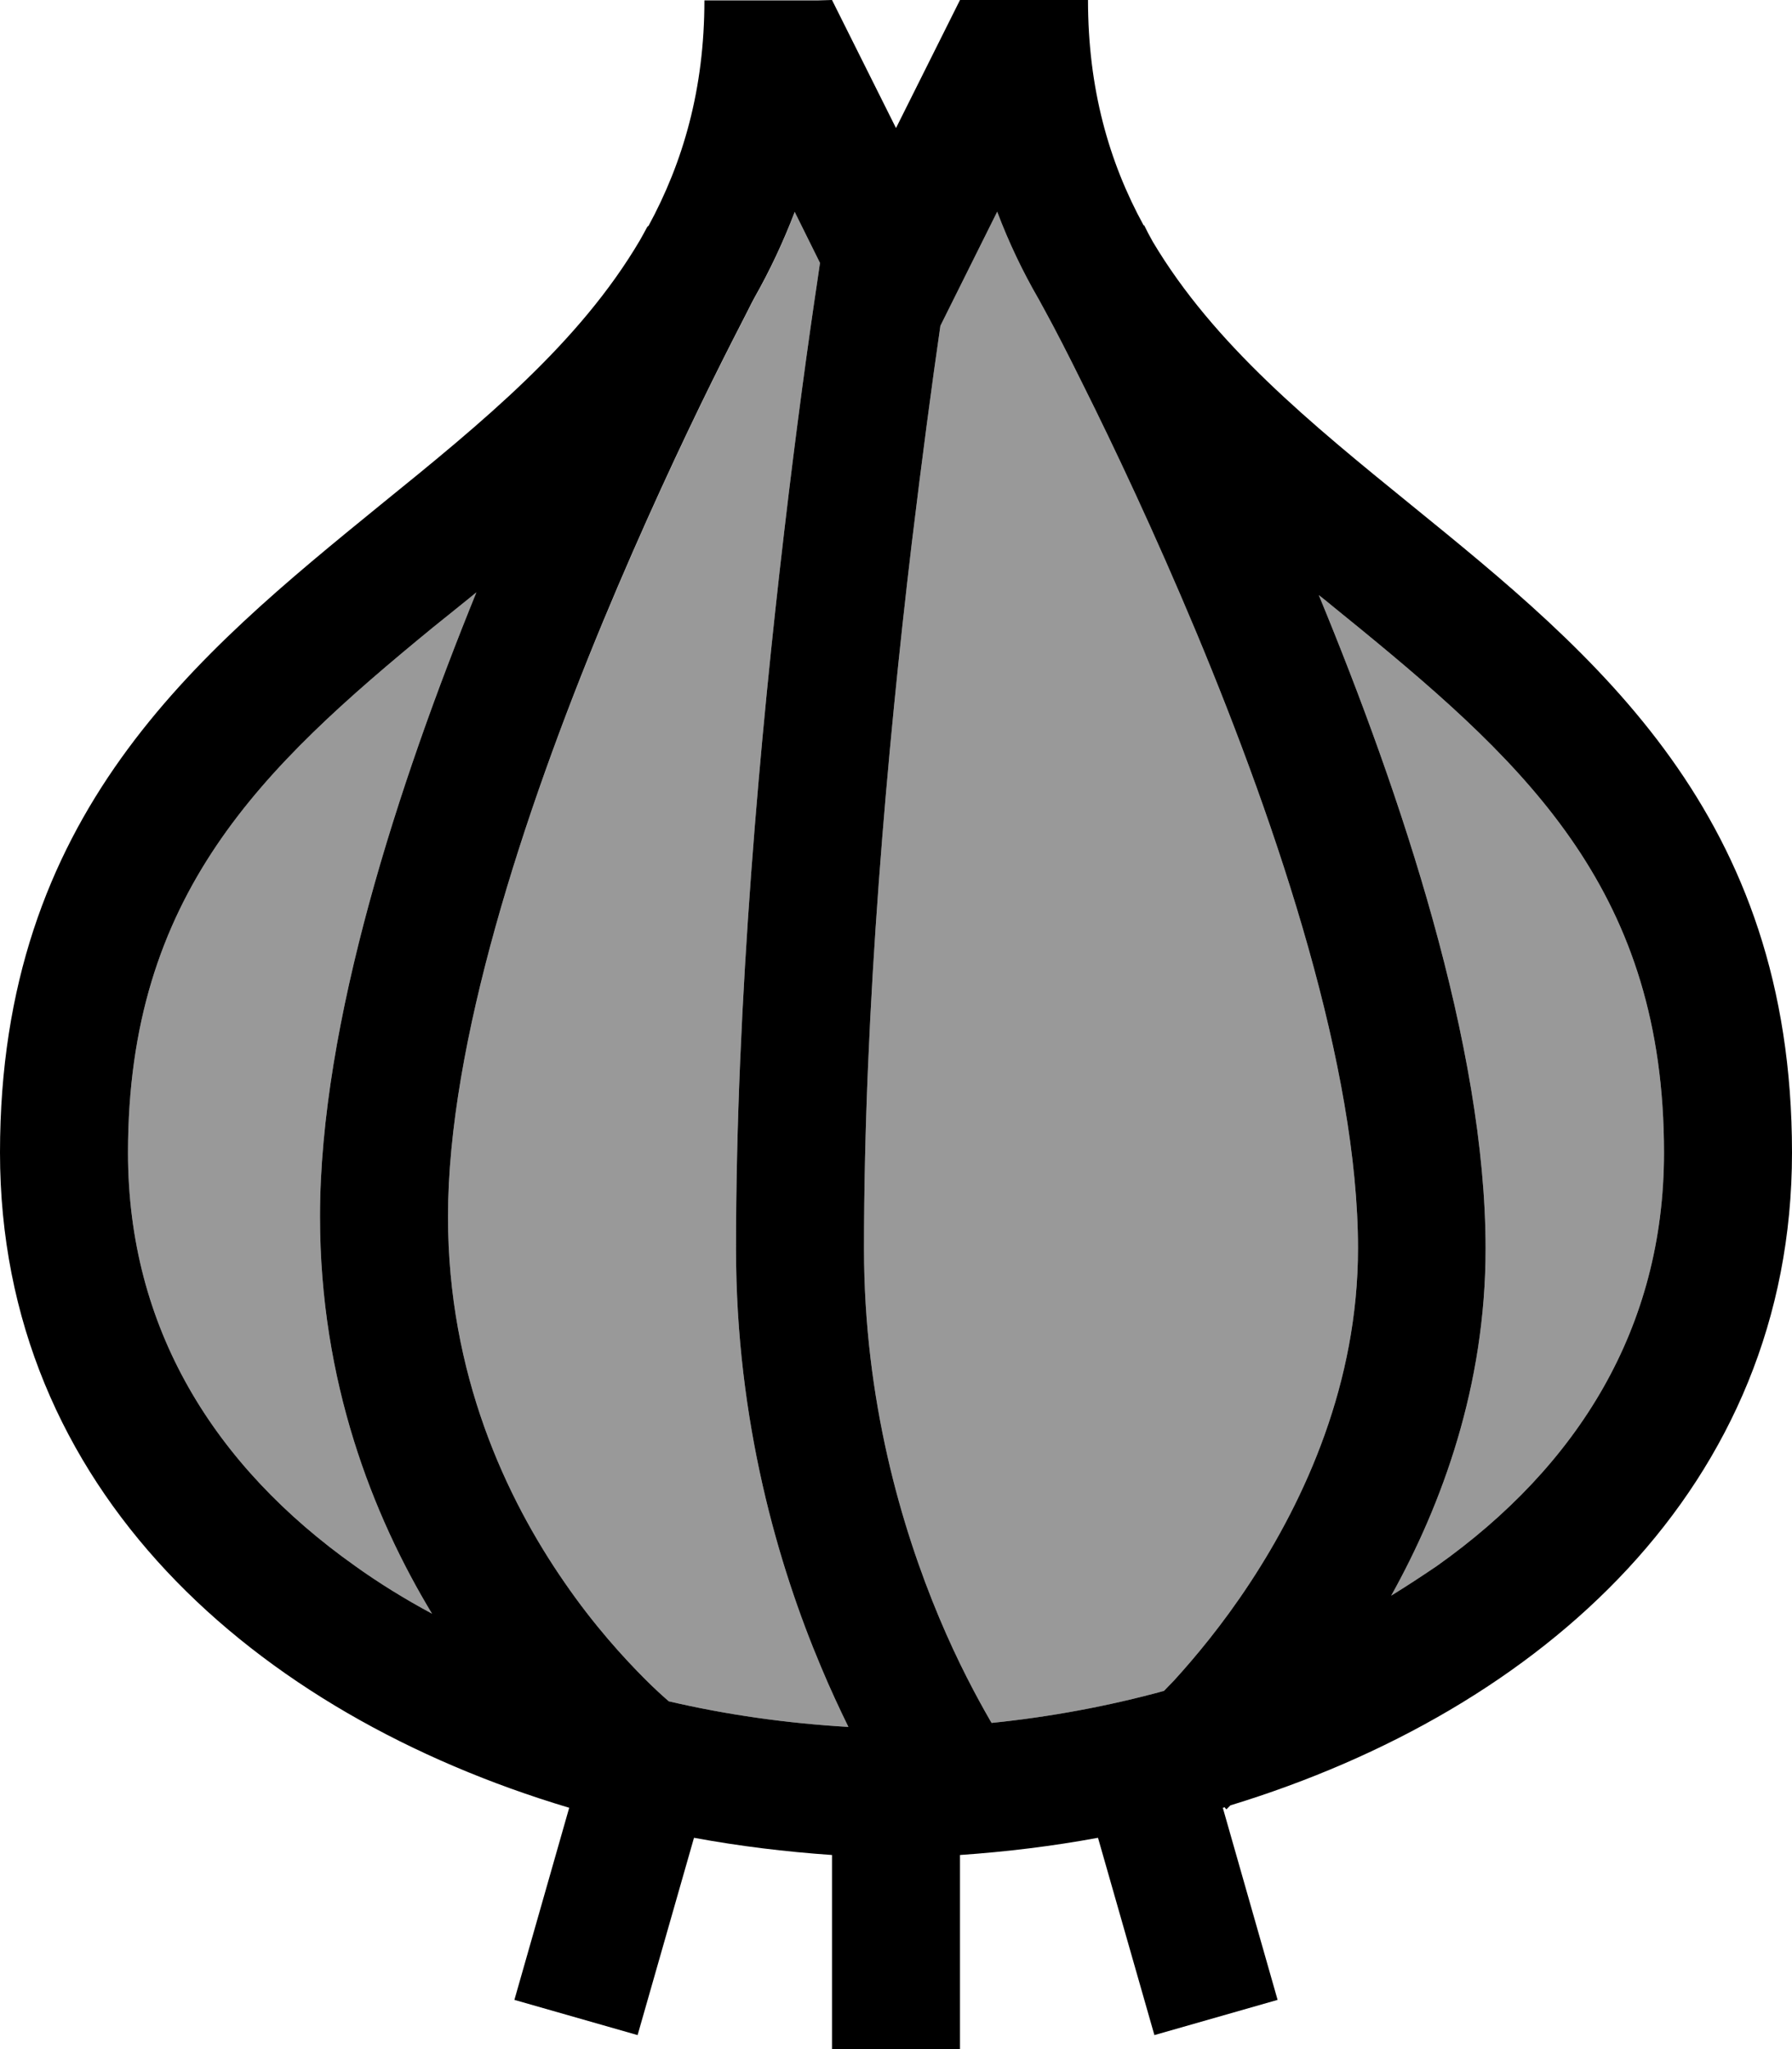 <svg xmlns="http://www.w3.org/2000/svg" viewBox="0 0 448 512"><defs><style>.fa-secondary{opacity:.4}</style></defs><path class="fa-secondary" d="M32 288c0 43.8 21.5 78.3 56.8 103.3c6 4.3 12.5 8.3 19.2 11.9C93.2 378.7 80 345.3 80 304c0-48.4 19.7-108.3 39.1-156l-2.2 1.8c-3 2.4-5.8 4.7-8.7 7C65.4 191.9 32 223.5 32 288zm80 16c0 39.4 14.5 70.3 29.2 91.5c7.3 10.6 14.7 18.7 20.1 24.1c2.4 2.4 4.4 4.2 5.9 5.5c14.6 3.4 29.6 5.5 44.9 6.4c-2.2-4.5-4.5-9.4-6.8-14.9C194.6 391.3 184 355.2 184 312c0-61.9 6.1-128.6 12.1-179.6c3-25.6 6-47.3 8.3-62.6l.6-4.1-6.3-12.7c-2.9 7.6-6.3 14.8-10.1 21.5c-.5 .9-1.1 2.1-1.8 3.5c-2.1 4.1-5.2 10.1-8.9 17.6c-7.4 15-17.2 35.9-27.1 59.7C130.8 203.4 112 260.8 112 304zm104 8c0 37.9 9.4 69.8 18.8 92.2c4.7 11.2 9.4 19.9 12.8 25.8l.3 .5c14.7-1.5 29.2-4.2 43.1-8c.8-.8 1.6-1.7 2.6-2.7c5.1-5.6 12-13.8 18.9-24.3c13.8-21 27-49.9 27-83.6c0-44.9-19.7-104.3-40.5-154.1c-10.3-24.6-20.5-46.2-28.2-61.6c-3.8-7.7-7-13.9-9.3-18.1c-.7-1.3-1.3-2.4-1.8-3.3c-4-6.9-7.5-14.2-10.4-21.9L235.1 81.4c-2.1 14.4-4.6 33.2-7.2 54.7C221.9 186.6 216 251.9 216 312zM329.7 148.7c20.5 49.6 41.7 112.6 41.7 163.3c0 34.3-10.9 63.9-23.6 86.7c3.9-2.4 7.7-4.9 11.4-7.4c35.3-25 56.8-59.5 56.8-103.3c0-64.5-33.4-96.1-76.3-131.2c-2.8-2.3-5.7-4.6-8.6-7c-.5-.4-.9-.7-1.4-1.1z"/><path class="fa-primary" d="M198.7 52.9c-2.9 7.6-6.3 14.8-10.1 21.5c-.5 .9-1.1 2.1-1.8 3.5c-2.1 4.1-5.2 10.1-8.9 17.6c-7.4 15-17.2 35.9-27.1 59.7C130.8 203.4 112 260.8 112 304c0 39.4 14.5 70.3 29.2 91.5c7.3 10.6 14.7 18.7 20.1 24.1c2.4 2.4 4.4 4.2 5.9 5.5c14.6 3.4 29.6 5.5 44.9 6.4c-2.2-4.5-4.5-9.4-6.8-14.9C194.6 391.3 184 355.2 184 312c0-61.9 6.1-128.6 12.1-179.6c3-25.6 6-47.3 8.3-62.6l.6-4.1-6.3-12.7zM95.3 126C120.5 105.6 144.8 85.8 160 60l1-1.8 .7-1.3 .2-.3 .1-.1c0 0 0 0 0 0s0 0 0 0l.1 0c8.7-16 14-34.3 14-56.4l28.2 0L208 0l16 32L240 0l3.8 0L272 0c0 22.1 5.2 40.4 13.9 56.3l.1 0s0 0 0 0s0 0 0 0l.1 .1 .2 .4 .7 1.4 1.2 2.2c15.3 25.7 39.5 45.4 64.5 65.7C399 163.7 448 203.5 448 288c0 83.4-62.5 139.3-140.4 163.1l-.1 .1-.6 .6-.2 .2c0 0 0 0-.1 .1c0 0 0 0 0 0s0 0 0 0l-.1-.1c-.1-.1-.2-.2-.3-.4c-.2 0-.3 .1-.5 .1l13.7 48-30.8 8.8-14.1-49.3c-11.4 2.1-22.9 3.5-34.5 4.3l0 32.6 0 16-32 0 0-16 0-32.6c-11.6-.8-23.1-2.2-34.5-4.3l-14.1 49.3-30.8-8.8 13.7-48C63.6 428.2 0 372.1 0 288c0-84.5 49-124.3 95.3-162zm154-73.1L235.1 81.4c-2.1 14.4-4.6 33.2-7.2 54.7C221.9 186.6 216 251.9 216 312c0 37.9 9.4 69.8 18.8 92.2c4.7 11.2 9.4 19.9 12.8 25.8l.3 .5c14.7-1.5 29.2-4.2 43.1-8c.8-.8 1.6-1.7 2.6-2.7c5.1-5.6 12-13.8 18.9-24.3c13.8-21 27-49.9 27-83.6c0-44.9-19.7-104.3-40.5-154.1c-10.3-24.6-20.5-46.2-28.2-61.6c-3.8-7.7-7-13.9-9.3-18.1c-.7-1.3-1.3-2.4-1.8-3.3c-4-6.9-7.5-14.2-10.4-21.9zM359.2 391.3c35.3-25 56.8-59.5 56.8-103.3c0-64.5-33.4-96.1-76.3-131.2c-2.8-2.3-5.7-4.6-8.6-7c0 0 0 0 0 0l-1.4-1.1c20.5 49.6 41.7 112.6 41.7 163.3c0 34.3-10.9 63.9-23.6 86.7c3.9-2.4 7.7-4.9 11.4-7.4zM116.9 149.8c-3 2.4-5.8 4.7-8.7 7C65.4 191.9 32 223.5 32 288c0 43.8 21.5 78.3 56.8 103.3c6 4.3 12.5 8.3 19.2 11.9C93.2 378.7 80 345.3 80 304c0-48.4 19.7-108.3 39.1-156l-2.2 1.8z"/></svg>
